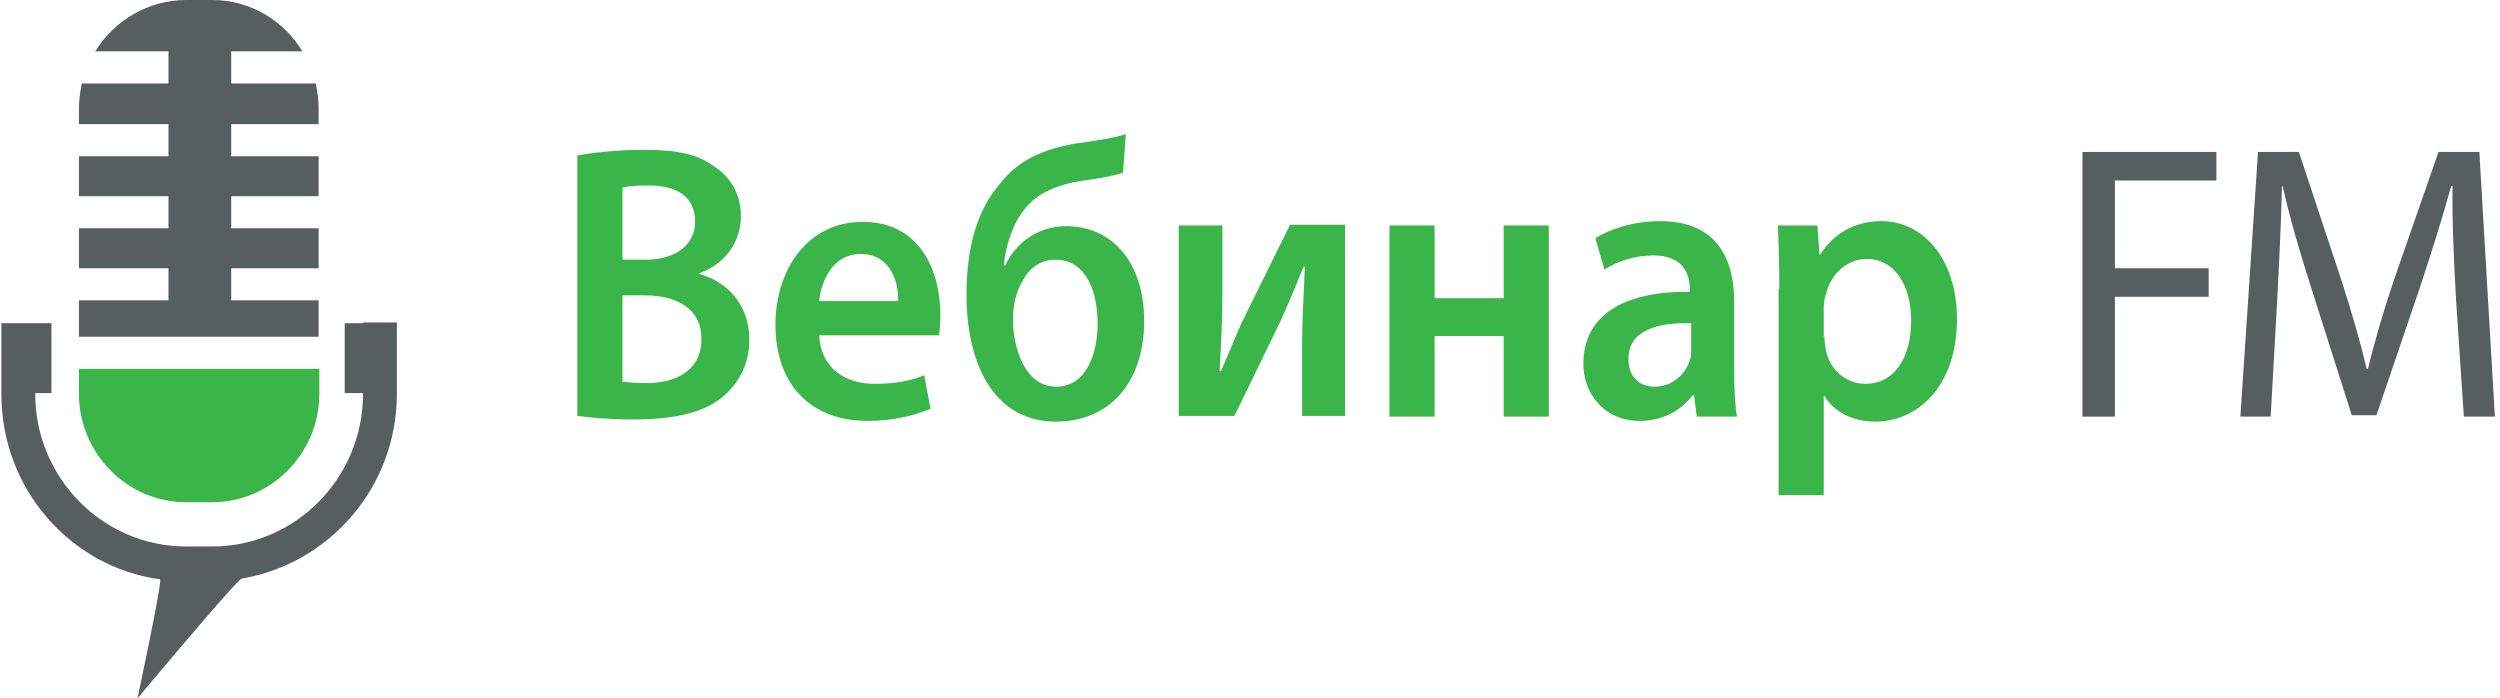<svg width="383" height="107" viewBox="0 0 383 107" fill="none" xmlns="http://www.w3.org/2000/svg">
<path d="M88.451 23.826C90.611 23.389 94.715 22.952 98.603 22.952C103.787 22.952 106.919 23.608 109.511 25.575C111.887 27.105 113.507 29.728 113.507 33.116C113.507 36.833 111.347 40.33 107.135 41.86V41.969C111.131 43.062 114.803 46.45 114.803 52.025C114.803 55.631 113.291 58.473 111.131 60.44C108.431 62.954 104.003 64.266 96.983 64.266C93.095 64.266 90.179 63.938 88.451 63.719V23.826ZM95.363 39.783H98.927C103.679 39.783 106.487 37.379 106.487 33.991C106.487 30.166 103.787 28.417 99.359 28.417C97.307 28.417 96.119 28.526 95.363 28.745V39.783ZM95.363 58.473C96.227 58.582 97.415 58.691 99.035 58.691C103.463 58.691 107.459 56.834 107.459 51.915C107.459 47.215 103.571 45.248 98.819 45.248H95.363V58.473Z" fill="#39B54A"/>
<path d="M125.495 51.259C125.711 56.506 129.599 58.801 133.919 58.801C137.159 58.801 139.427 58.364 141.587 57.489L142.559 62.626C140.183 63.61 136.943 64.484 132.947 64.484C123.983 64.484 118.799 58.691 118.799 49.729C118.799 41.642 123.443 33.991 132.191 33.991C141.155 33.991 144.071 41.86 144.071 48.199C144.071 49.62 143.963 50.713 143.855 51.369H125.495V51.259ZM137.591 46.123C137.699 43.39 136.511 38.909 131.867 38.909C127.547 38.909 125.819 43.062 125.495 46.123H137.591Z" fill="#39B54A"/>
<path d="M172.044 26.449C170.532 26.996 167.832 27.433 165.996 27.652C161.784 28.308 158.76 29.619 156.815 32.242C155.087 34.428 154.007 37.925 153.791 40.658H154.007C155.735 36.942 159.3 34.647 163.296 34.647C170.424 34.647 175.284 40.221 175.284 49.183C175.284 58.691 169.884 64.594 161.784 64.594C152.171 64.594 148.067 55.631 148.067 45.139C148.067 37.925 149.687 32.133 153.251 28.089C155.951 24.591 159.732 22.843 164.916 21.968C167.292 21.64 170.532 21.203 172.476 20.547L172.044 26.449ZM161.676 39.783C159.408 39.783 157.68 41.095 156.707 42.953C155.735 44.592 155.195 46.45 155.195 48.964C155.195 53.336 157.032 59.238 161.784 59.238C166.428 59.238 168.156 54.21 168.156 49.511C168.156 45.139 166.644 39.783 161.676 39.783Z" fill="#39B54A"/>
<path d="M187.272 34.537V45.03C187.272 49.62 187.056 52.79 186.84 56.834H187.056C188.568 53.445 189.324 51.259 190.836 48.199L197.64 34.428H206.064V63.719H199.476V53.227C199.476 48.527 199.692 46.341 199.908 40.876H199.692C198.288 44.374 197.424 46.45 196.128 49.292C193.968 53.664 191.484 58.91 189.108 63.719H180.576V34.537H187.272Z" fill="#39B54A"/>
<path d="M219.78 34.537V45.685H230.364V34.537H237.276V63.828H230.364V51.478H219.78V63.828H212.868V34.537H219.78Z" fill="#39B54A"/>
<path d="M259.957 63.828L259.525 60.55H259.309C257.581 62.845 254.773 64.484 251.208 64.484C245.7 64.484 242.568 60.222 242.568 55.741C242.568 48.309 248.724 44.592 258.877 44.702V44.265C258.877 42.297 258.121 39.128 253.261 39.128C250.56 39.128 247.752 40.002 245.808 41.314L244.404 36.505C246.456 35.193 250.02 33.882 254.341 33.882C263.197 33.882 265.681 39.893 265.681 46.232V56.834C265.681 59.457 265.789 62.08 266.113 63.828H259.957ZM259.093 49.511C254.125 49.401 249.48 50.494 249.48 54.975C249.48 57.817 251.208 59.238 253.477 59.238C256.285 59.238 258.229 57.271 258.877 55.194C259.093 54.648 259.093 54.101 259.093 53.555V49.511Z" fill="#39B54A"/>
<path d="M272.593 44.265C272.593 40.439 272.485 37.27 272.377 34.537H278.425L278.749 39.018H278.857C280.909 35.739 284.149 33.882 288.253 33.882C294.625 33.882 299.809 39.674 299.809 48.855C299.809 59.457 293.545 64.594 287.281 64.594C283.825 64.594 280.909 63.063 279.505 60.659H279.397V75.851H272.485V44.265H272.593ZM279.505 51.587C279.505 52.352 279.613 53.008 279.721 53.664C280.369 56.724 282.853 58.801 285.769 58.801C290.197 58.801 292.789 54.866 292.789 49.074C292.789 43.937 290.413 39.674 285.985 39.674C283.069 39.674 280.477 41.86 279.721 45.139C279.505 45.685 279.397 46.45 279.397 46.997V51.587H279.505Z" fill="#39B54A"/>
<path d="M319.033 23.28H339.553V27.652H324.001V41.095H338.365V45.467H324.001V63.828H319.033V23.28Z" fill="#565E5E"/>
<path d="M376.274 46.013C375.95 40.33 375.626 33.554 375.734 28.526H375.518C374.222 33.226 372.602 38.363 370.766 43.937L364.07 63.61H360.29L354.134 44.265C352.298 38.581 350.786 33.335 349.706 28.526H349.598C349.49 33.554 349.165 40.33 348.841 46.45L347.869 63.828H343.225L345.925 23.28H352.19L358.67 42.844C360.29 47.871 361.586 52.243 362.558 56.506H362.774C363.746 52.462 365.042 47.981 366.77 42.844L373.574 23.28H379.838L382.214 63.828H377.462L376.274 46.013Z" fill="#565E5E"/>
<path d="M12.094 60.331C12.094 69.403 19.438 76.944 28.51 76.944H32.506C41.47 76.944 48.922 69.512 48.922 60.331V56.506H12.094V60.331Z" fill="#39B54A"/>
<path d="M48.814 16.504C48.814 15.192 48.598 13.99 48.382 12.787H35.422V7.869H46.33C43.522 3.17 38.338 0 32.506 0H28.51C22.678 0 17.494 3.17 14.578 7.869H25.81V12.787H12.526C12.31 13.99 12.094 15.301 12.094 16.613V19.017H25.81V23.936H12.094V30.056H25.81V34.974H12.094V41.095H25.81V46.013H12.094V51.587H48.814V46.013H35.422V41.095H48.814V34.974H35.422V30.056H48.814V23.936H35.422V19.017H48.814V16.504Z" fill="#565E5E"/>
<path d="M55.618 49.511H52.81V60.222H55.618V60.331C55.618 73.228 45.25 83.72 32.506 83.72H28.51C15.766 83.72 5.398 73.228 5.398 60.331V60.222H7.882V49.511H0.214V60.44C0.214 74.867 10.798 86.89 24.514 88.748C24.946 88.857 21.058 107 21.058 107C21.058 107 36.286 88.748 37.042 88.638C50.542 86.343 60.803 74.539 60.803 60.331V49.401H55.618V49.511Z" fill="#565E5E"/>
</svg>
